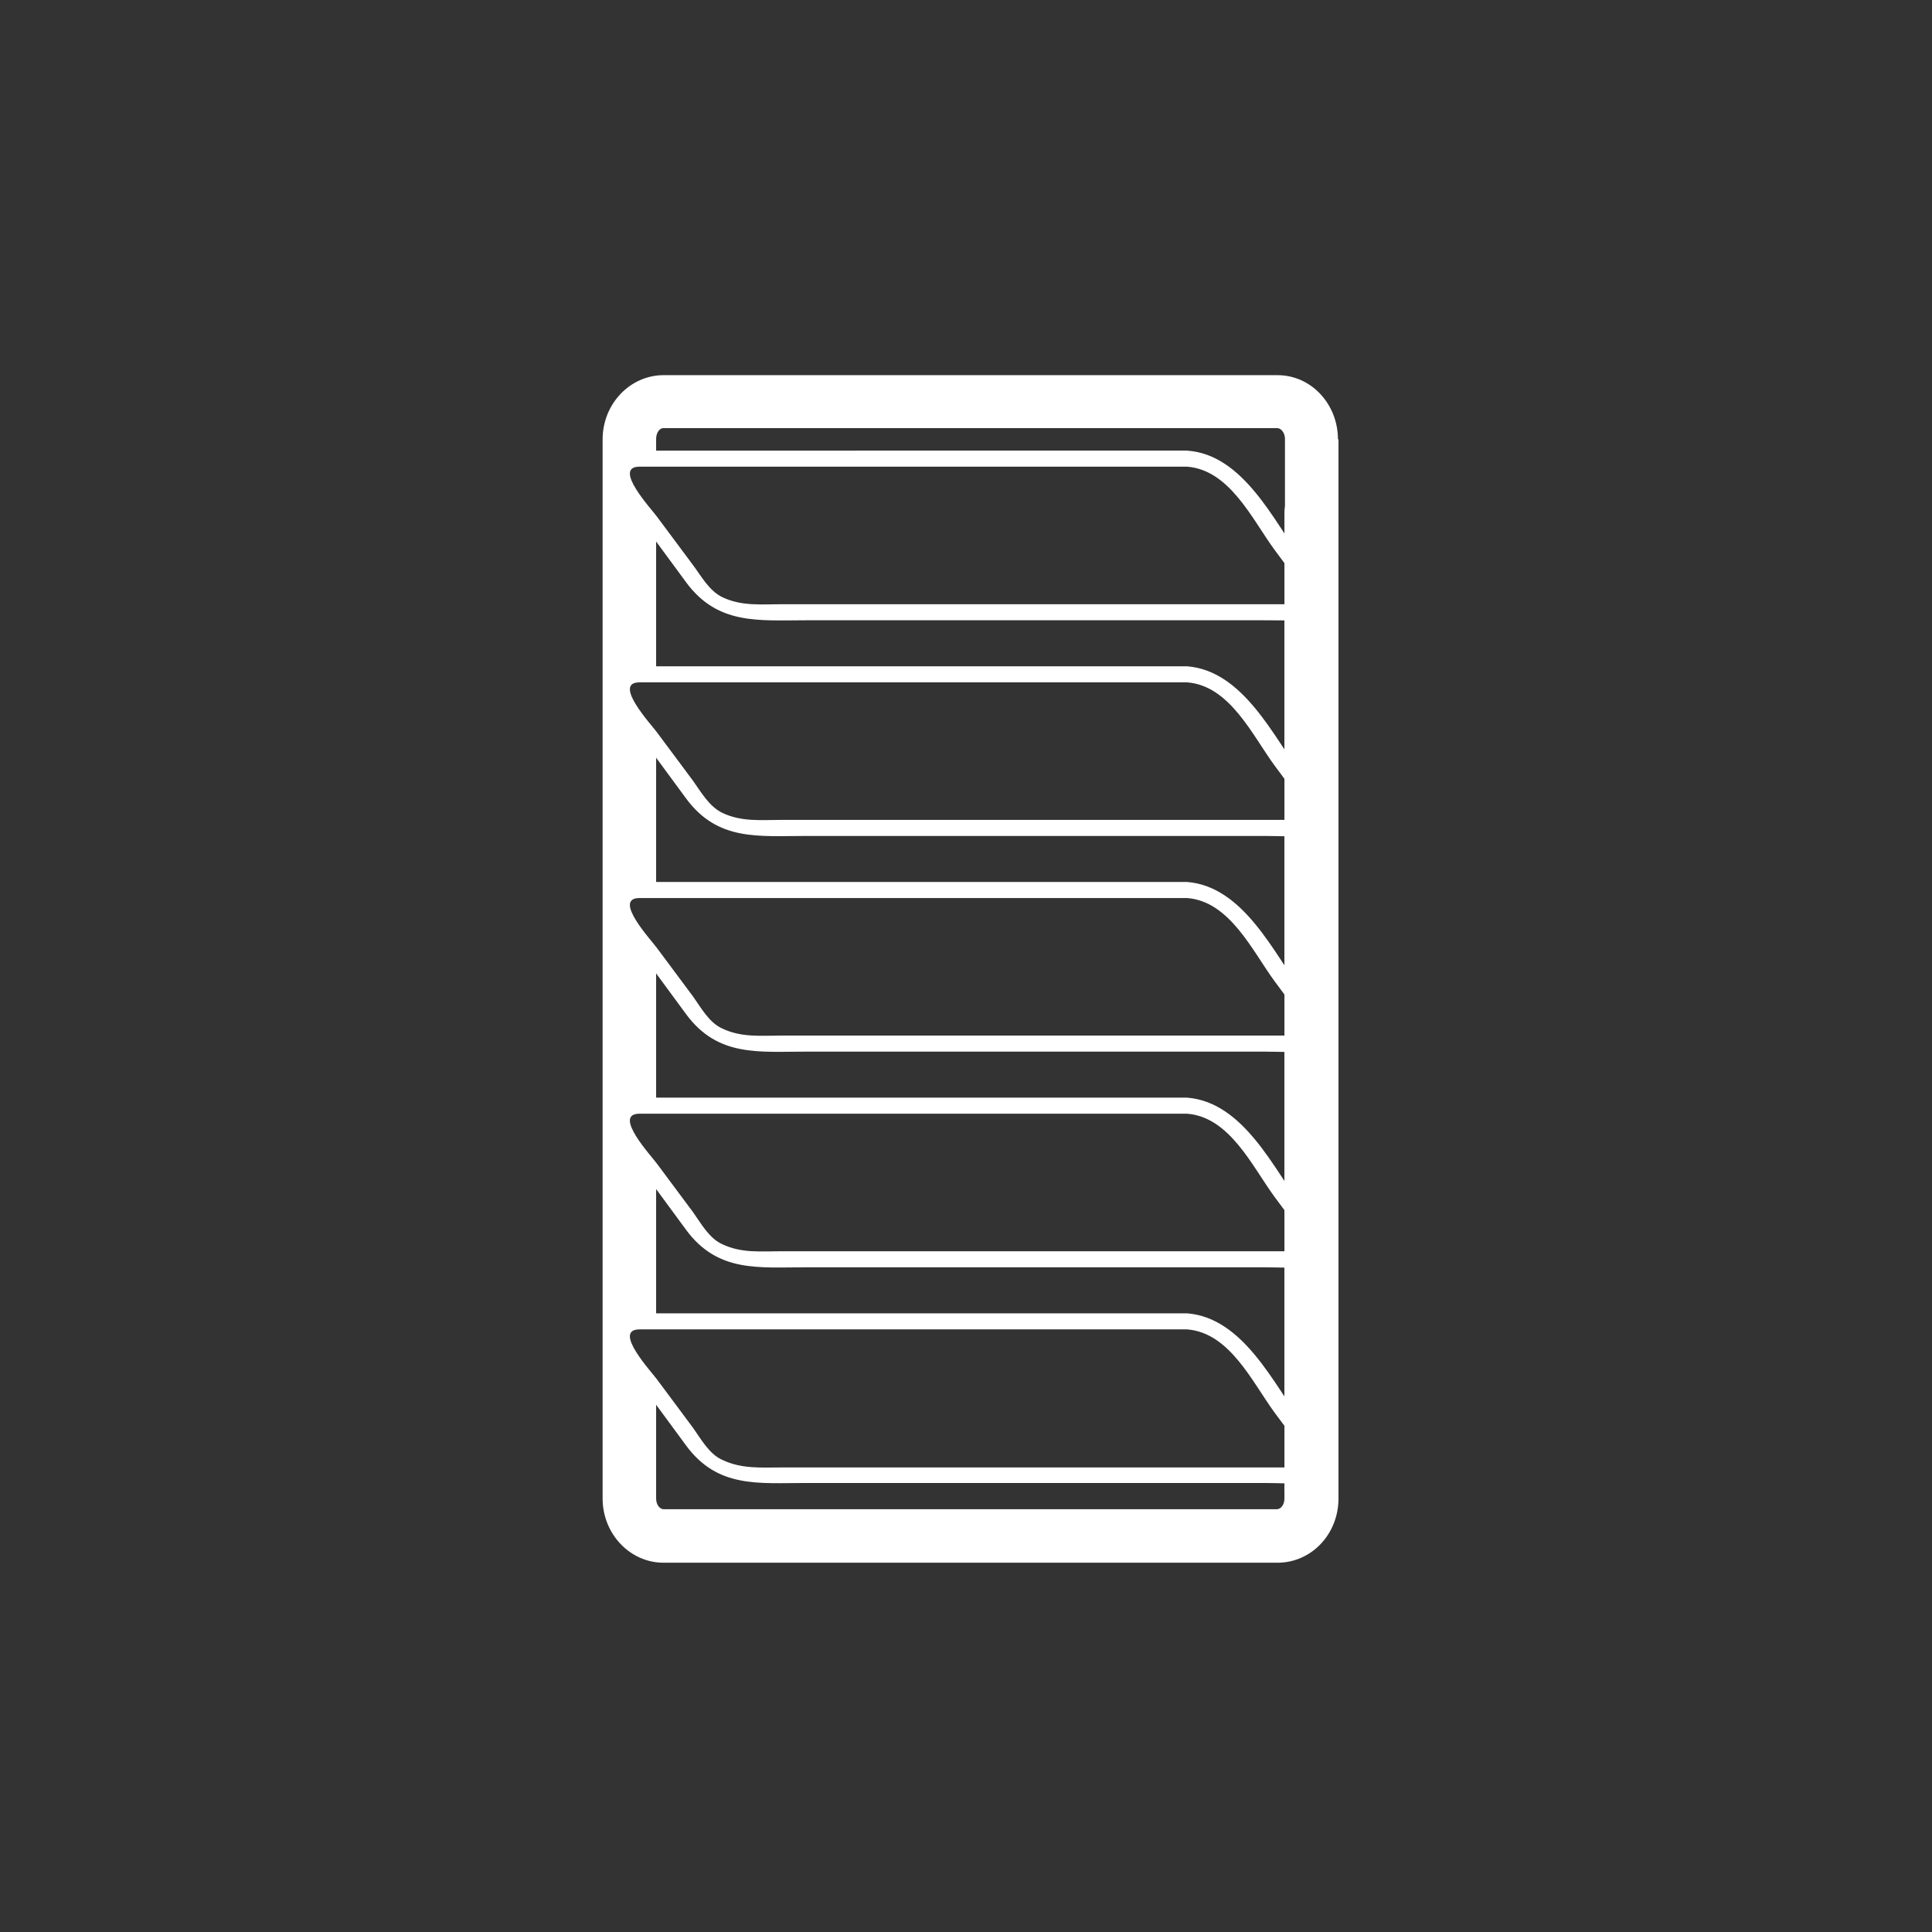 <svg xmlns="http://www.w3.org/2000/svg" width="361" height="361"><rect width="100%" height="100%" fill="#333333" stroke="none"/><path d="M250 82.1c0-6.6-5-12-11.3-12H124c-6.3 0-11.4 5.4-11.4 12V280c0 6.6 5.1 12 11.4 12h114.7c6.3 0 11.4-5.3 11.4-12V82.1zm-4.1 69.2c1.7 2.3.4 4.1-2.7 4.1H240v28.3l5.8 8c1.7 2.2.4 4-2.7 4H240V224l5.8 8c1.7 2.2.4 4-2.7 4H240v28.3l5.8 8c1.7 2.2.4 4-2.7 4H240v3.7c0 1.2-.7 2-1.4 2H124c-.7 0-1.4-.8-1.4-2v-19.7l-6.3-8.6c-1.7-2.3-.5-4.1 2.7-4.1h3.6V220l-6.3-8.6c-1.7-2.3-.5-4.1 2.7-4.1h3.6v-27.6l-6.3-8.6c-1.7-2.3-.5-4.1 2.7-4.1h3.6v-27.6l-6.3-8.6c-1.7-2.3-.5-4.1 2.7-4.1h3.6V99l-6.3-8.5c-1.7-2.3-.5-4.1 2.7-4.1h3.6V82c0-1.2.7-2 1.3-2h114.8c.6 0 1.4.8 1.4 2v21l5.8 8c1.7 2.2.4 4-2.7 4H240v28.3l5.8 8z" fill="#fff"/><path d="M221.8 87.2c8 .6 12.2 9.9 16.4 15.6l5.5 7.4c.9 1.2.3 2.7-1.4 2.7H146c-3.8 0-7.4.4-11-1.3-2.5-1.2-4-4-5.5-6l-6.7-9c-.9-1.3-8.5-9.4-3.3-9.4h102.3c2 0 2-3 0-3H119c-5.4 0-6 4-3.3 7.6l12.5 17c5.9 8 13.5 7.1 22.4 7.1h85.7c2.7 0 5.4.1 8-.1 7.3-.8 1.1-8.3-.8-10.9-5.5-7.6-11.2-20-21.7-20.7-2-.2-1.9 2.8 0 3zm0 40.3c8 .6 12.2 9.9 16.4 15.6l5.5 7.4c.9 1.2.3 2.7-1.4 2.7H146c-3.8 0-7.4.4-11-1.3-2.5-1.2-4-3.9-5.5-6l-6.7-9c-.9-1.3-8.5-9.4-3.3-9.4h102.3c2 0 2-3 0-3H119c-5.4 0-6 4-3.3 7.7l12.5 17c5.9 8 13.5 7 22.4 7h85.7c2.7 0 5.4.2 8-.1 7.3-.8 1.1-8.3-.8-10.9-5.5-7.5-11.2-19.9-21.7-20.7-2-.2-1.9 2.8 0 3zm0 40.3c8 .6 12.2 9.9 16.4 15.6l5.5 7.4c.9 1.2.3 2.7-1.4 2.7H146c-3.8 0-7.4.4-11-1.3-2.5-1.1-4-3.9-5.5-6l-6.7-9c-.9-1.3-8.5-9.4-3.3-9.4h102.3c2 0 2-3 0-3H119c-5.4 0-6 4-3.3 7.7l12.5 17c5.9 8 13.5 7 22.4 7h85.7c2.7 0 5.4.2 8-.1 7.3-.8 1.1-8.2-.8-10.8-5.5-7.6-11.2-20-21.7-20.8-2-.1-1.9 2.9 0 3zm0 40.3c8 .6 12.2 9.9 16.4 15.6l5.5 7.4c.9 1.2.3 2.7-1.4 2.7H146c-3.8 0-7.4.4-11-1.3-2.5-1.1-4-3.9-5.5-6l-6.7-9c-.9-1.3-8.5-9.4-3.3-9.4h102.3c2 0 2-3 0-3H119c-5.4 0-6 4-3.3 7.7l12.5 17c5.9 8 13.5 7 22.4 7h85.7c2.7 0 5.4.2 8-.1 7.3-.7 1.1-8.2-.8-10.8-5.5-7.6-11.2-20-21.7-20.8-2-.1-1.9 2.9 0 3zm0 40.3c8 .6 12.2 9.9 16.4 15.6l5.5 7.4c.9 1.3.3 2.8-1.4 2.8H146c-3.8 0-7.4.3-11-1.4-2.5-1.1-4-3.9-5.5-6l-6.7-9c-.9-1.3-8.5-9.4-3.3-9.4h102.3c2 0 2-3 0-3H119c-5.4 0-6 4-3.3 7.7l12.5 17c5.9 8 13.5 7 22.4 7h85.7c2.7 0 5.4.2 8 0 7.3-.8 1.1-8.3-.8-11-5.5-7.5-11.2-19.9-21.7-20.7-2-.1-1.9 2.9 0 3z" fill="#fff"/><path d="M240 95.8v182c0 6.5 10 6.5 10 0v-182c0-6.4-10-6.4-10 0z" fill="#fff"/></svg>